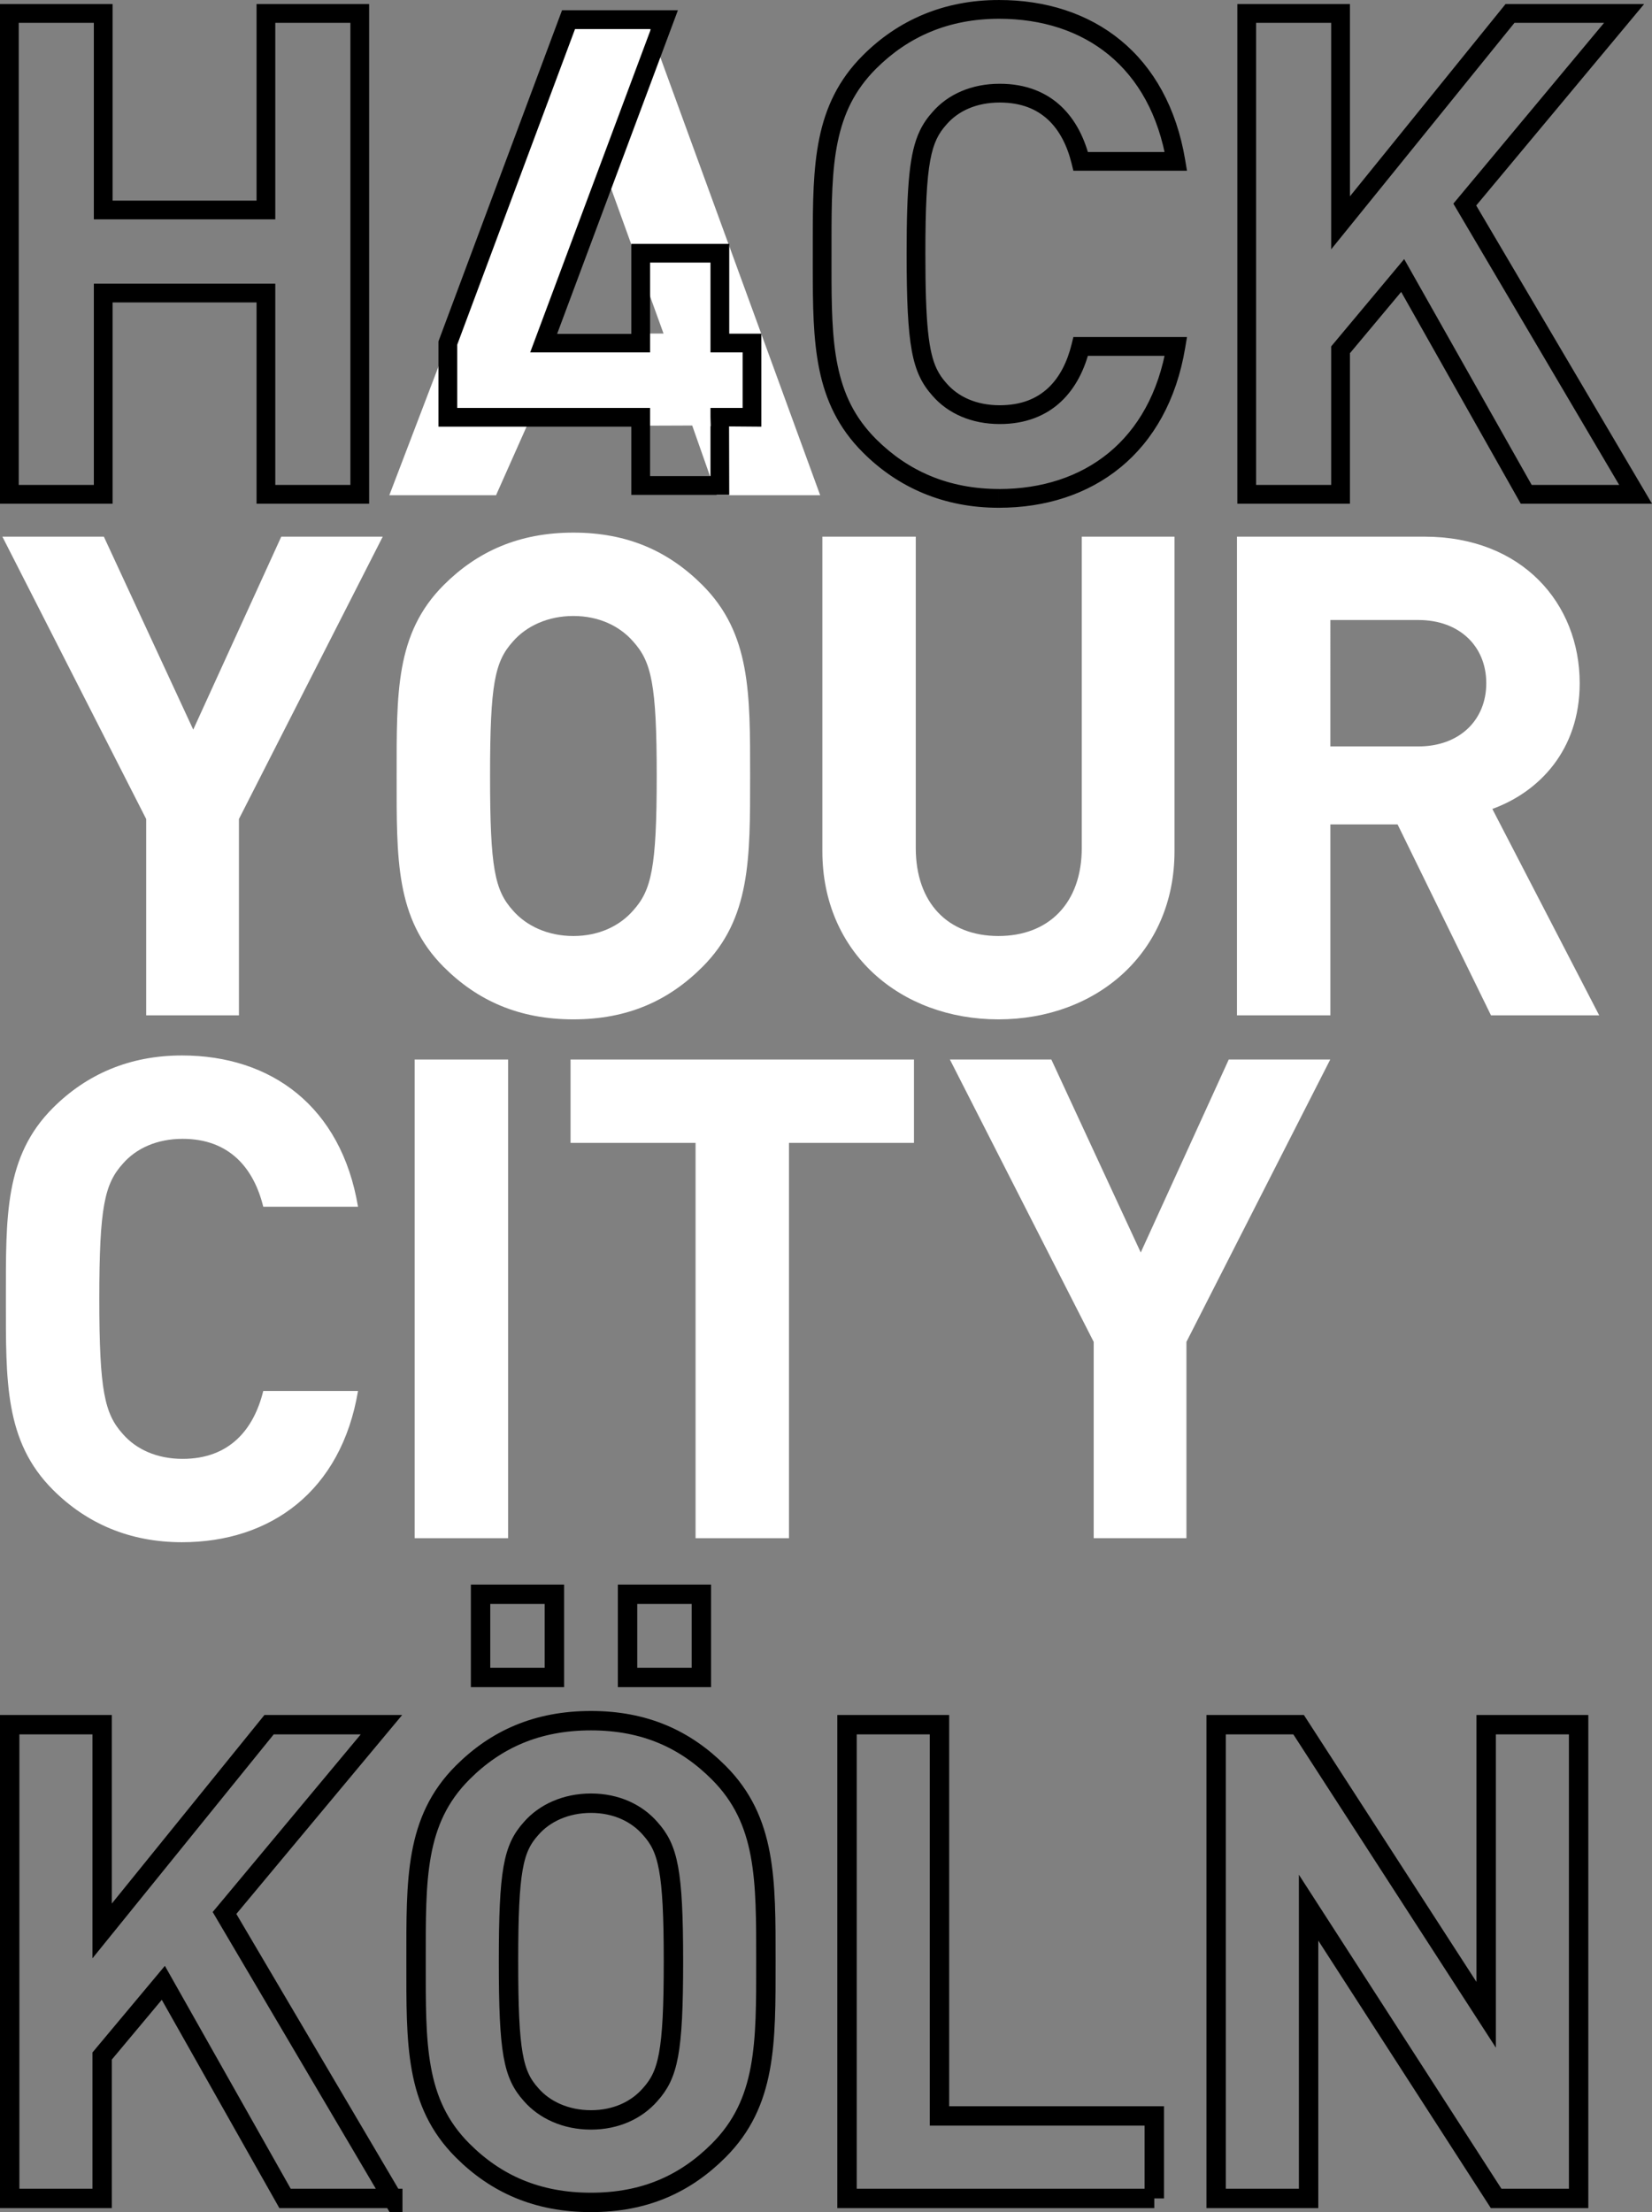 <?xml version="1.0" encoding="utf-8"?>
<!-- Generator: Adobe Illustrator 16.0.0, SVG Export Plug-In . SVG Version: 6.00 Build 0)  -->
<!DOCTYPE svg PUBLIC "-//W3C//DTD SVG 1.1//EN" "http://www.w3.org/Graphics/SVG/1.1/DTD/svg11.dtd">
<svg version="1.1" id="Ebene_1" xmlns="http://www.w3.org/2000/svg" xmlns:xlink="http://www.w3.org/1999/xlink" x="0px" y="0px"
	 width="200.695px" height="268.625px" viewBox="0.352 0 200.695 268.625" enable-background="new 0.352 0 200.695 268.625"
	 xml:space="preserve">
<rect x="0.352" y="0" width="200.695" height="268.625" fill="#808080" stroke="none"/>
<path fill="#FFFFFF" d="M172.668,75.291h-10.694V90.64h10.694c4.98,0,8.245-3.185,8.245-7.673
	C180.914,78.476,177.649,75.291,172.668,75.291 M181.486,123.295l-11.348-23.185h-8.164v23.185h-11.348V65.169h22.778
	c11.836,0,18.859,8.083,18.859,17.797c0,8.162-4.979,13.224-10.613,15.266l12.981,25.063H181.486z"/>
<polygon fill="#FFFFFF" points="144.487,162.949 144.487,186.788 133.221,186.788 133.221,162.949 115.749,128.661 128.076,128.661 
	138.937,152.092 149.629,128.661 161.958,128.661 "/>
<polygon fill="#FFFFFF" points="29.379,99.457 29.379,123.295 18.111,123.295 18.111,99.457 0.641,65.168 12.969,65.168 
	23.828,88.6 34.522,65.168 46.85,65.168 "/>
<path fill="#FFFFFF" d="M77.276,77.904c-1.633-1.878-4.165-3.103-7.267-3.103c-3.102,0-5.714,1.225-7.347,3.103
	c-2.204,2.449-2.775,5.144-2.775,16.327c0,11.185,0.571,13.88,2.775,16.33c1.633,1.878,4.245,3.102,7.347,3.102
	c3.103,0,5.634-1.224,7.267-3.102c2.204-2.449,2.858-5.145,2.858-16.33C80.134,83.048,79.48,80.354,77.276,77.904 M85.686,117.419
	c-4.082,4.081-9.063,6.366-15.676,6.366c-6.612,0-11.674-2.286-15.755-6.366c-5.878-5.88-5.716-13.146-5.716-23.188
	c0-10.04-0.163-17.306,5.716-23.185c4.082-4.082,9.143-6.369,15.755-6.369c6.613,0,11.594,2.288,15.676,6.369
	c5.877,5.879,5.795,13.145,5.795,23.185C91.48,104.273,91.563,111.539,85.686,117.419"/>
<path fill="#FFFFFF" d="M121.648,123.785c-11.92,0-21.39-8.083-21.39-20.408V65.169h11.347v37.798
	c0,6.694,3.92,10.695,10.042,10.695c6.123,0,10.124-4.001,10.124-10.695V65.169h11.267v38.208
	C143.038,115.702,133.568,123.785,121.648,123.785"/>
<path fill="#FFFFFF" d="M22.456,187.277c-6.367,0-11.593-2.285-15.674-6.366c-5.878-5.88-5.716-13.145-5.716-23.188
	c0-10.04-0.163-17.306,5.716-23.186c4.081-4.081,9.307-6.369,15.674-6.369c10.859,0,19.35,6.205,21.39,18.371H32.334
	c-1.143-4.654-4.081-8.246-9.797-8.246c-3.102,0-5.632,1.143-7.265,3.021c-2.204,2.449-2.857,5.226-2.857,16.409
	c0,11.186,0.653,13.962,2.857,16.411c1.633,1.878,4.163,3.021,7.265,3.021c5.716,0,8.654-3.592,9.797-8.246h11.512
	C41.806,181.072,33.233,187.277,22.456,187.277"/>
<rect x="50.729" y="128.661" fill="#FFFFFF" width="11.349" height="58.127"/>
<polygon fill="#FFFFFF" points="96.201,138.783 96.201,186.788 84.853,186.788 84.853,138.783 69.667,138.783 69.667,128.661 
	111.387,128.661 111.387,138.783 "/>
<polygon points="32.657,60.028 33.796,60.028 33.796,34.449 11.752,34.449 11.752,58.889 2.629,58.889 2.629,2.771 11.751,2.771 
	11.752,26.637 33.796,26.637 33.796,2.771 42.919,2.771 42.919,58.889 32.657,58.889 32.657,60.028 33.796,60.028 32.657,60.028 
	32.657,61.167 45.196,61.167 45.196,0.492 31.519,0.492 31.519,24.36 14.03,24.36 14.03,0.492 0.352,0.492 0.352,61.167 
	14.03,61.167 14.03,36.727 31.519,36.727 31.519,61.167 32.657,61.167 "/>
<path fill="#FFFFFF" d="M78.669,1.742h-8.703L47.65,60.139h12.965l3.736-8.394l20.094-0.074l2.98,8.467h12.568L78.669,1.742z
	 M80.963,40.505H66.6l7.342-19.406L80.963,40.505z"/>
<polyline points="88.724,51.724 88.877,51.745 86.666,51.745 86.666,57.818 79.327,57.818 79.327,49.536 55.896,49.536 
	55.896,41.862 70.211,3.525 79.426,3.525 64.761,42.796 79.327,42.796 79.327,31.888 86.666,31.888 86.666,42.796 90.57,42.796 
	90.57,49.536 86.666,49.536 86.666,50.674 86.696,51.781 88.895,51.781 92.847,51.813 92.847,40.518 88.944,40.518 88.944,29.61 
	77.049,29.61 77.049,40.518 68.044,40.518 82.708,1.247 68.631,1.247 53.619,41.451 53.619,51.813 77.049,51.813 77.049,60.096 
	88.944,60.096 88.923,51.724 "/>
<path fill="none" stroke="#000000" stroke-width="2.357" stroke-miterlimit="27.25" d="M192.132,266.962v-57.528H180.9v35.229
	l-22.785-35.229h-10.019v57.528h11.231v-35.31l22.785,35.31H192.132z M140.583,266.962v-10.02h-26.098v-47.509h-11.231v57.528
	H140.583z M67.703,193.597h-8.969v10.1h8.969V193.597z M85.56,193.597h-8.969v10.1h8.969V193.597z M82.166,238.197
	c0,11.069-0.646,13.735-2.828,16.16c-1.615,1.858-4.121,3.07-7.19,3.07c-3.071,0-5.656-1.212-7.272-3.07
	c-2.182-2.425-2.747-5.091-2.747-16.16s0.565-13.735,2.747-16.159c1.616-1.858,4.202-3.07,7.272-3.07c3.07,0,5.575,1.212,7.19,3.07
	C81.52,224.462,82.166,227.128,82.166,238.197z M93.397,238.197c0-9.938,0.081-17.129-5.737-22.946
	c-4.04-4.04-8.968-6.303-15.513-6.303c-6.545,0-11.555,2.263-15.594,6.303c-5.818,5.817-5.656,13.008-5.656,22.946
	s-0.162,17.129,5.656,22.947c4.04,4.039,9.049,6.302,15.594,6.302c6.544,0,11.473-2.263,15.513-6.302
	C93.478,255.326,93.397,248.136,93.397,238.197z M48.069,266.962l-20.442-34.663l19.068-22.865H33.041L12.76,234.48v-25.047H1.53
	v57.528h11.23v-17.291l7.434-8.888l14.786,26.179H48.069z"/>
<path d="M121.719,60.52v-1.139c-6.122-0.01-11.028-2.164-14.941-6.062c-2.63-2.64-3.949-5.49-4.66-8.905
	c-0.706-3.412-0.752-7.382-0.749-12.02c0-0.513,0.001-1.034,0.001-1.564c0-0.531-0.001-1.052,0-1.565
	c-0.002-4.636,0.042-8.605,0.748-12.017c0.711-3.416,2.03-6.266,4.66-8.904c3.913-3.901,8.819-6.056,14.941-6.065
	c5.242,0.002,9.822,1.49,13.344,4.386c3.518,2.898,6.029,7.229,7.022,13.119l1.124-0.188v-1.14h-11.565v1.14l1.106-0.272
	c-0.611-2.487-1.718-4.773-3.529-6.458c-1.806-1.69-4.313-2.702-7.419-2.694c-3.393-0.005-6.285,1.266-8.159,3.425l0.86,0.748
	l-0.848-0.762c-0.605,0.673-1.139,1.413-1.562,2.307c-0.64,1.345-1.029,2.987-1.268,5.32c-0.239,2.337-0.331,5.39-0.331,9.621
	c0.003,5.642,0.16,9.188,0.624,11.739c0.233,1.275,0.549,2.31,0.976,3.204c0.424,0.893,0.958,1.632,1.562,2.306l0.848-0.762
	l-0.86,0.748c1.875,2.161,4.766,3.43,8.159,3.427c3.106,0.009,5.613-1.005,7.419-2.694c1.812-1.686,2.918-3.971,3.529-6.458
	l-1.106-0.271v1.139h11.565v-1.139l-1.124-0.188c-0.993,5.886-3.522,10.217-7.052,13.117c-3.533,2.896-8.115,4.383-13.314,4.386
	V60.52v1.139c5.628,0.002,10.767-1.627,14.759-4.903c3.995-3.271,6.796-8.167,7.854-14.502l0.223-1.326h-13.804l-0.212,0.867
	c-0.539,2.189-1.48,4.045-2.868,5.333c-1.392,1.284-3.233,2.076-5.869,2.084c-2.841-0.003-5.032-1.029-6.441-2.642l-0.011-0.013
	l-0.001-0.002c-0.501-0.557-0.879-1.089-1.201-1.762c-0.479-1.004-0.834-2.375-1.059-4.572c-0.225-2.196-0.318-5.194-0.318-9.391
	c-0.002-5.594,0.169-9.062,0.586-11.328c0.208-1.135,0.47-1.961,0.79-2.633c0.322-0.673,0.7-1.204,1.201-1.762l0.012-0.015
	c1.409-1.613,3.6-2.637,6.441-2.643c2.635,0.009,4.477,0.801,5.869,2.084c1.388,1.287,2.33,3.144,2.868,5.333l0.212,0.868h13.804
	l-0.223-1.327c-1.059-6.332-3.836-11.229-7.822-14.503c-3.983-3.277-9.123-4.906-14.791-4.903c-6.669-0.01-12.265,2.43-16.551,6.731
	c-2.967,2.957-4.519,6.329-5.28,10.056c-0.766,3.732-0.794,7.829-0.796,12.476c-0.001,0.515,0,1.037,0,1.565
	s-0.001,1.05-0.001,1.564c0.003,4.649,0.031,8.746,0.797,12.479c0.762,3.728,2.313,7.1,5.28,10.057
	c4.287,4.302,9.882,6.74,16.551,6.73V60.52z"/>
<polygon points="185.768,60.028 186.758,59.467 170.939,31.461 162.073,42.063 162.073,58.889 152.951,58.889 152.951,2.771 
	162.073,2.771 162.073,30.274 184.342,2.771 195.227,2.771 176.914,24.729 197.06,58.889 185.768,58.889 185.768,60.028 
	186.758,59.467 185.768,60.028 185.768,61.167 201.047,61.167 179.692,24.955 200.092,0.492 183.255,0.492 164.351,23.841 
	164.351,0.492 150.673,0.492 150.673,61.167 164.351,61.167 164.351,42.891 170.576,35.447 185.102,61.167 185.768,61.167 "/>
</svg>
